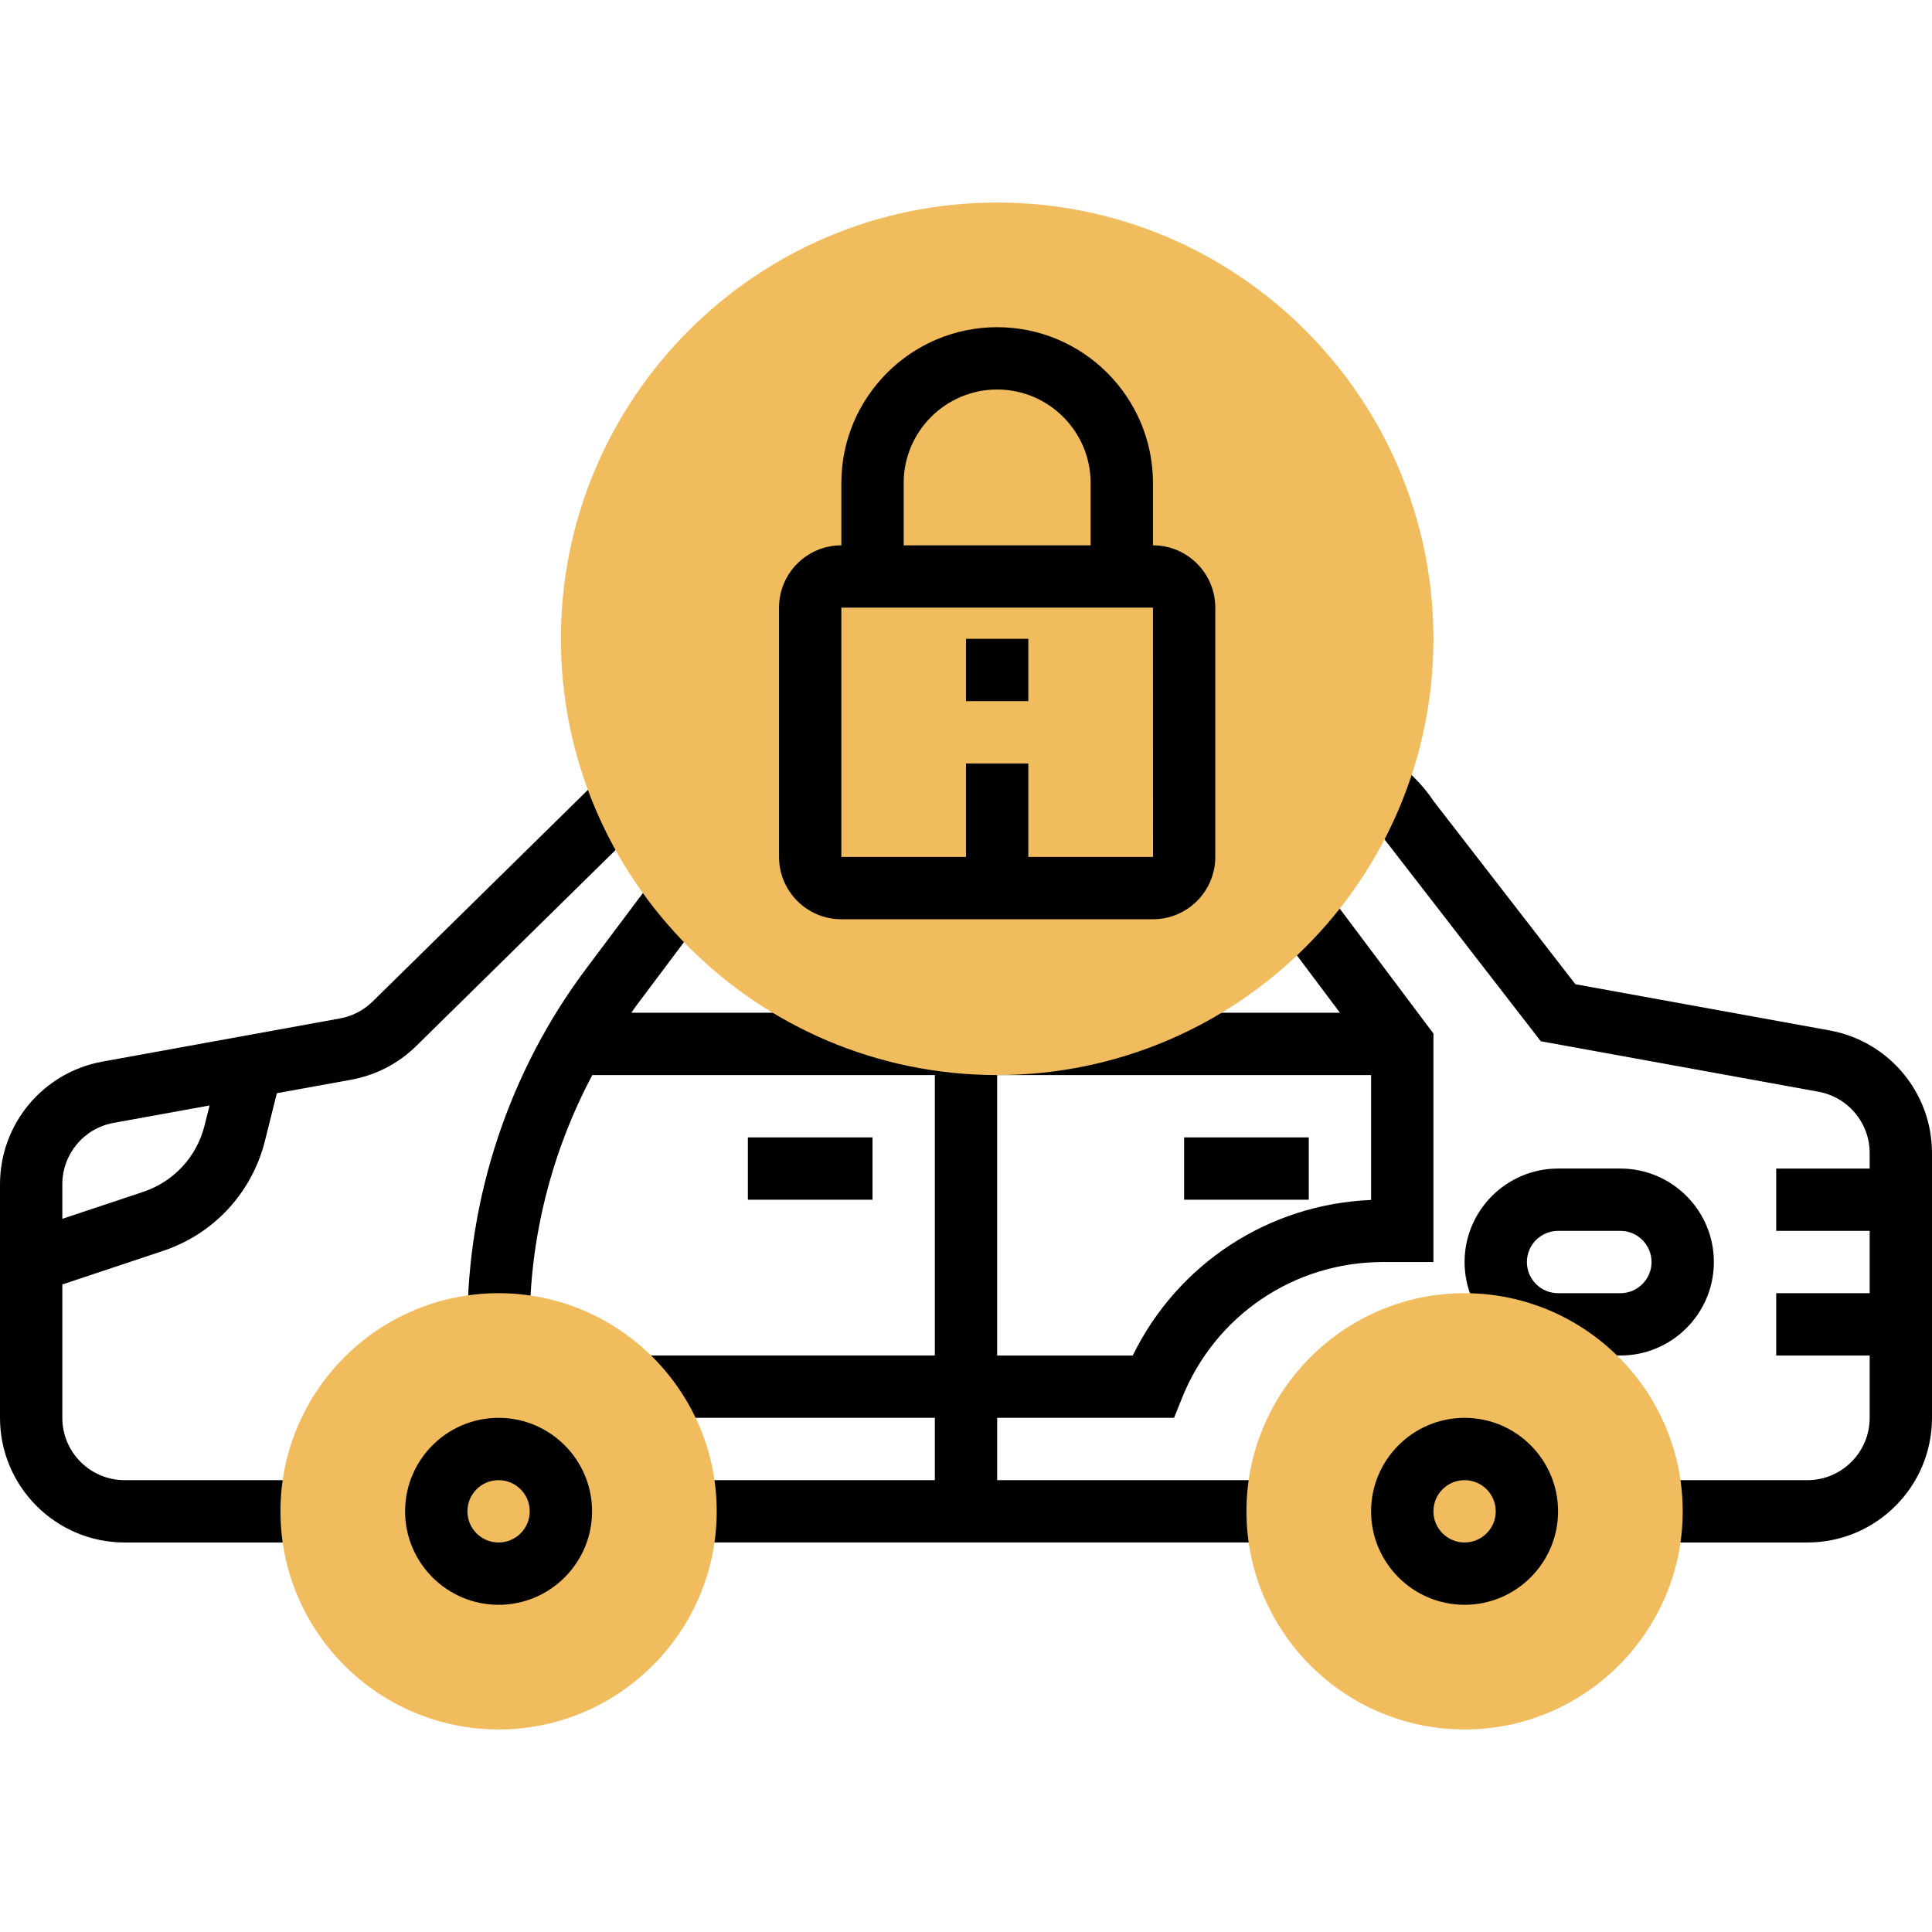 <svg height="496pt" viewBox="0 -52 496 496" width="496pt" xmlns="http://www.w3.org/2000/svg"><path d="m342.398 179.199-12.797 9.602 14.398 19.199h-181.902c.383-.527.711-1.078 1.102-1.602l19.199-25.598-12.797-9.602-19.203 25.602c-19.598 26.145-30.398 58.527-30.398 91.199h16c0-22.273 5.641-44.375 16.062-64h87.938v72h-80v16h80v16h-64v16h152v-16h-72v-16h45.414l2.02-5.031c8.496-21.242 28.766-34.969 51.645-34.969h12.922v-58.664zm-51.59 116.801h-34.809v-72h96v32.062c-26.359 1.105-49.648 16.379-61.191 39.938zm0 0"/><path d="m469.727 212.543-65.277-11.863-36.289-46.863c-3.121-4.68-7.113-8.578-11.848-11.594l-8.578 13.512c2.852 1.809 5.242 4.145 7.449 7.418l40.383 52.168 71.305 12.961c7.609 1.391 13.129 8.016 13.129 15.75v3.969h-24v16h24v16h-24v16h24v16c0 8.824-7.176 16-16 16h-40v16h40c17.648 0 32-14.352 32-32v-67.969c0-15.473-11.047-28.711-26.273-31.488zm0 0"/><path d="m416 296h-16c-13.23 0-24-10.77-24-24s10.77-24 24-24h16c13.23 0 24 10.77 24 24s-10.77 24-24 24zm-16-32c-4.414 0-8 3.586-8 8s3.586 8 8 8h16c4.414 0 8-3.586 8-8s-3.586-8-8-8zm0 0"/><path d="m155.344 146.398c-.984.906-1.938 1.848-2.488 2.496l-57.199 56.227c-2.297 2.254-5.184 3.758-8.352 4.336l-61.039 11.094c-15.219 2.77-26.266 16.008-26.266 31.48v59.969c0 17.648 14.352 32 32 32h48v-16h-48c-8.824 0-16-7.176-16-16v-34.238l25.824-8.609c13.07-4.352 22.863-14.93 26.207-28.305l3.047-12.191 19.09-3.465c6.336-1.16 12.121-4.152 16.711-8.672l57.562-56.598c.527-.594 1.094-1.168 1.688-1.699zm-102.832 90.57c-2.016 8.039-7.902 14.391-15.758 17.016l-20.754 6.918v-8.871c0-7.734 5.52-14.359 13.137-15.75l24.672-4.48zm0 0"/><path d="m376 392c-30.871 0-56-25.129-56-56s25.129-56 56-56 56 25.129 56 56-25.129 56-56 56zm0 0" fill="#f0bc5e"/><path d="m376 360c-13.23 0-24-10.77-24-24s10.77-24 24-24 24 10.77 24 24-10.77 24-24 24zm0-32c-4.414 0-8 3.586-8 8s3.586 8 8 8 8-3.586 8-8-3.586-8-8-8zm0 0"/><path d="m192 240h32v16h-32zm0 0"/><path d="m304 240h32v16h-32zm0 0"/><path d="m256 224c-61.762 0-112-50.238-112-112s50.238-112 112-112 112 50.238 112 112-50.238 112-112 112zm0 0" fill="#f0bc5e"/><path d="m296 184h-80c-8.824 0-16-7.176-16-16v-64c0-8.824 7.176-16 16-16h80c8.824 0 16 7.176 16 16v64c0 8.824-7.176 16-16 16zm-80-80v64h80.016l-.016-64zm0 0"/><path d="m248 144h16v32h-16zm0 0"/><path d="m296 96h-16v-24c0-13.23-10.77-24-24-24s-24 10.77-24 24v24h-16v-24c0-22.055 17.945-40 40-40s40 17.945 40 40zm0 0"/><path d="m248 112h16v16h-16zm0 0"/><path d="m128 392c-30.871 0-56-25.129-56-56s25.129-56 56-56 56 25.129 56 56-25.129 56-56 56zm0 0" fill="#f0bc5e"/><path d="m128 360c-13.23 0-24-10.77-24-24s10.77-24 24-24 24 10.77 24 24-10.77 24-24 24zm0-32c-4.414 0-8 3.586-8 8s3.586 8 8 8 8-3.586 8-8-3.586-8-8-8zm0 0"/></svg>